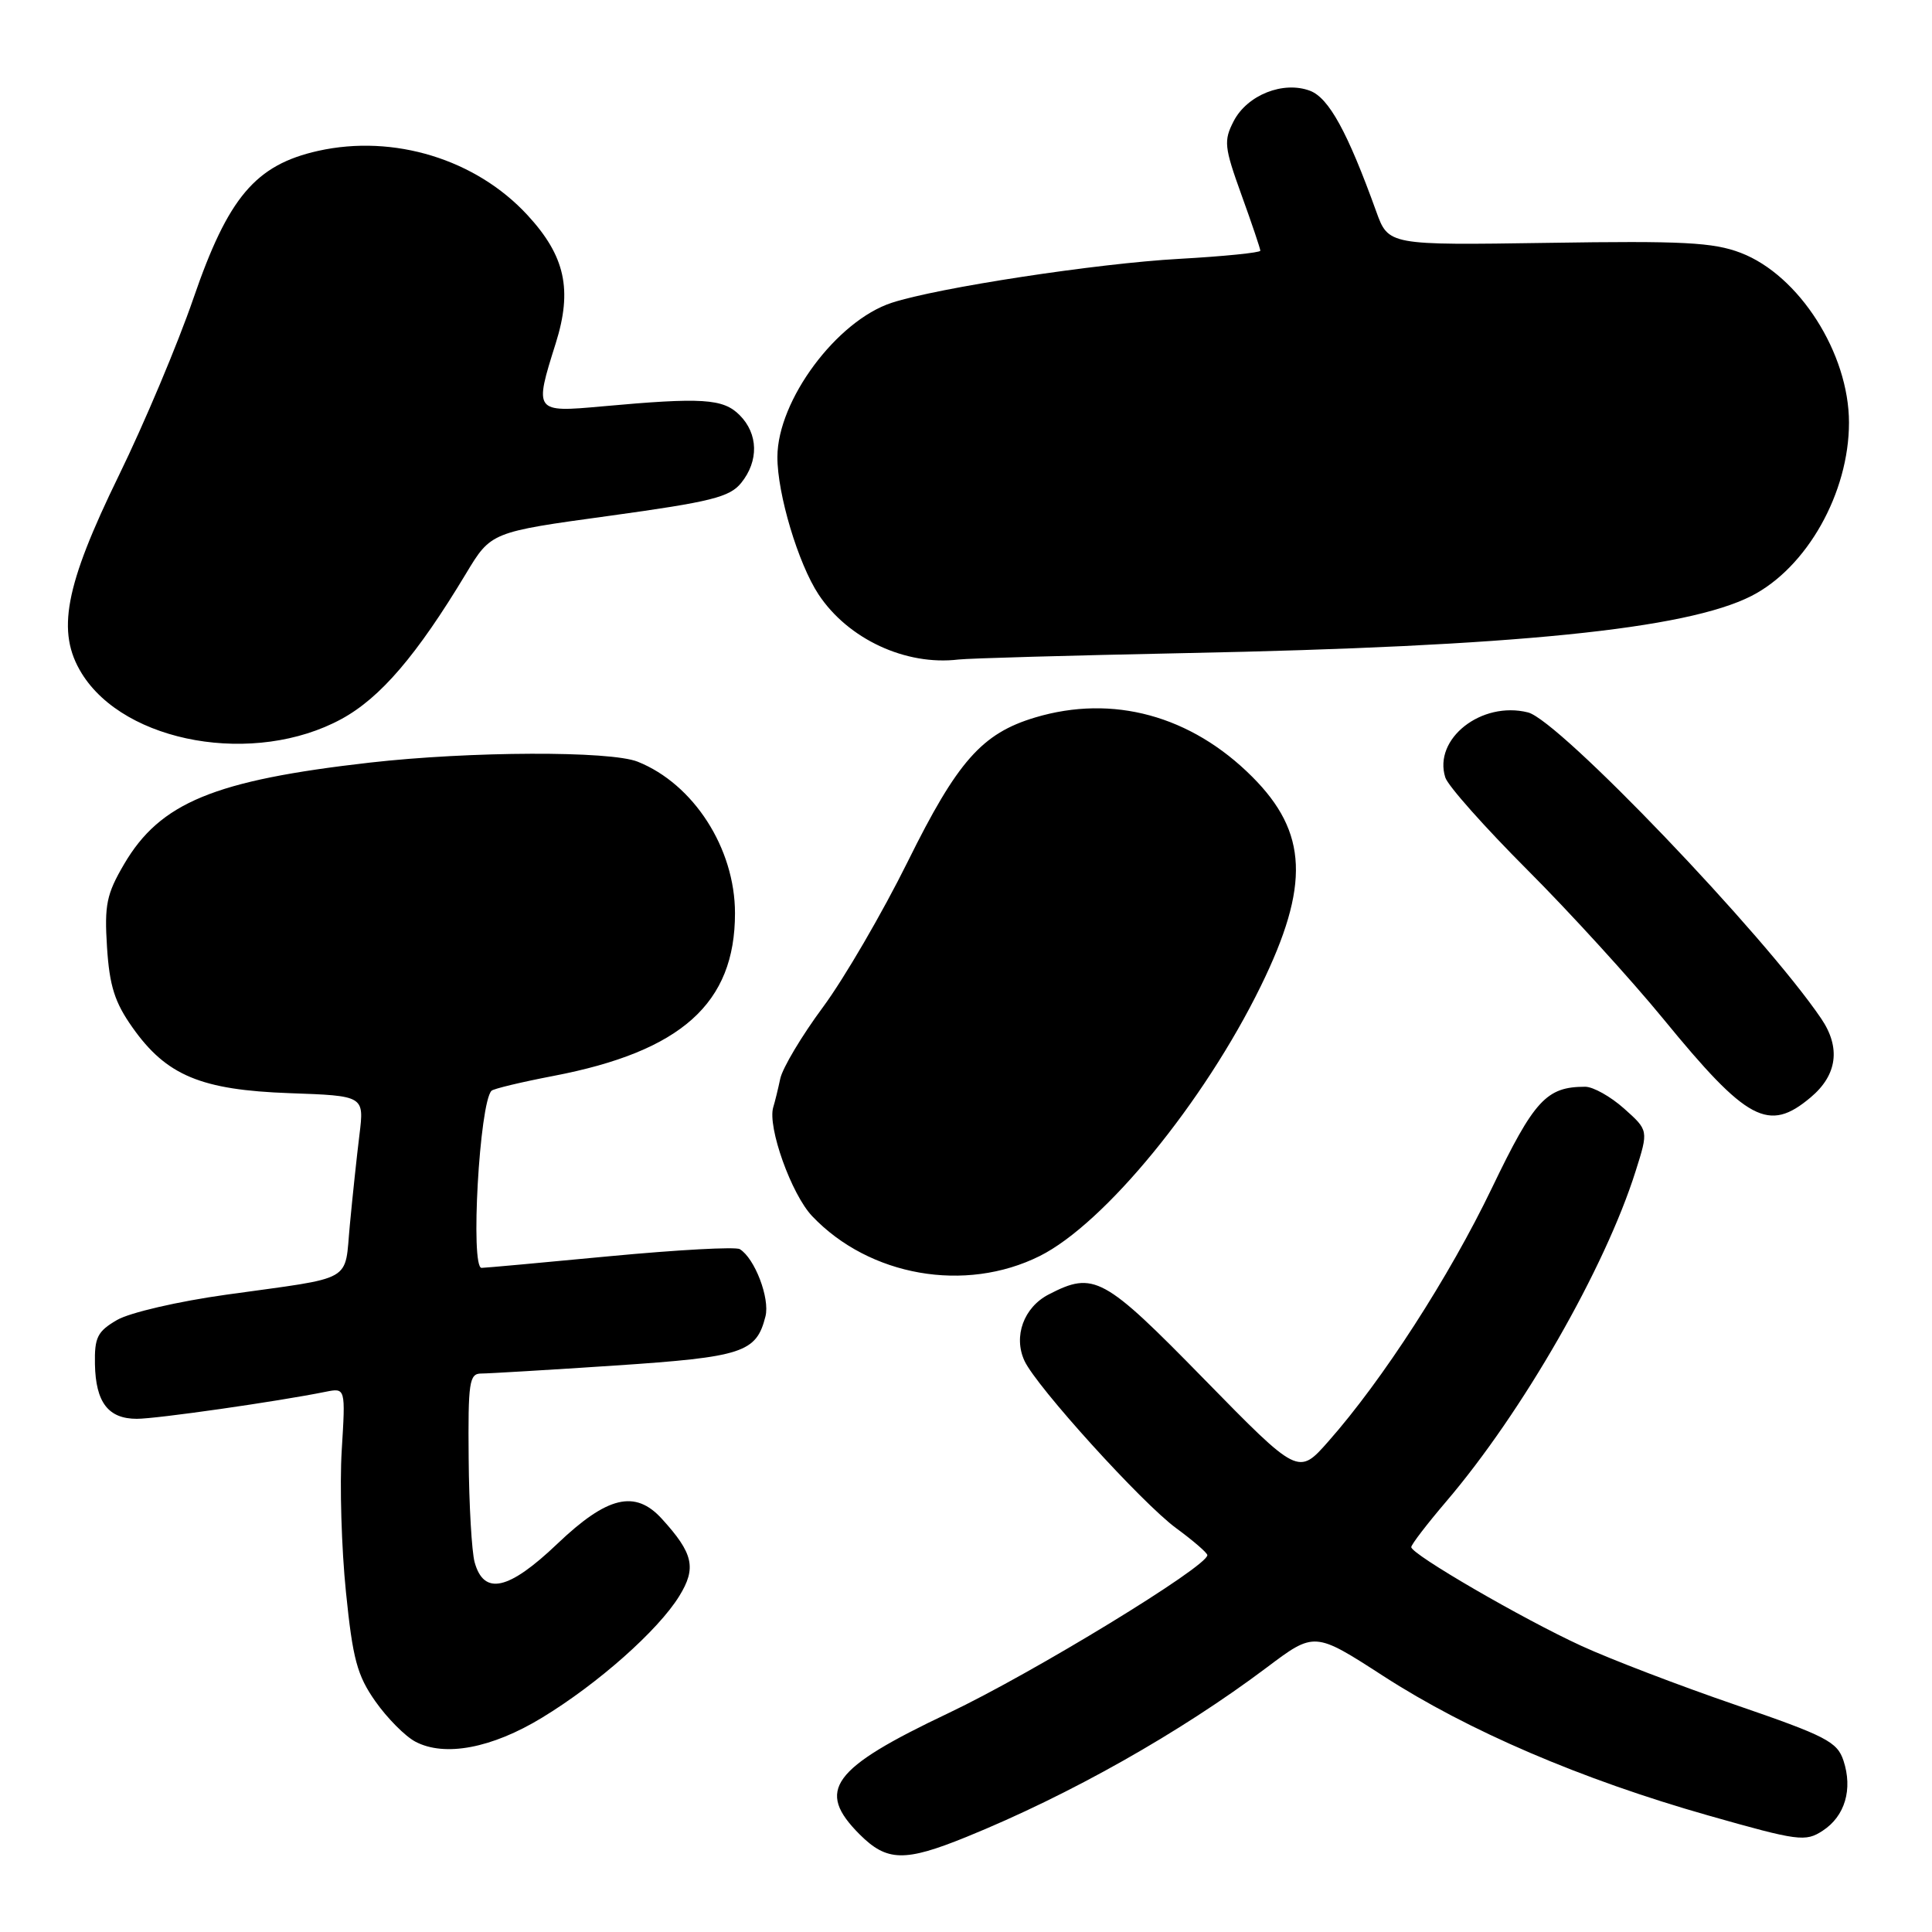 <?xml version="1.0" encoding="UTF-8" standalone="no"?>
<!DOCTYPE svg PUBLIC "-//W3C//DTD SVG 1.1//EN" "http://www.w3.org/Graphics/SVG/1.1/DTD/svg11.dtd" >
<svg xmlns="http://www.w3.org/2000/svg" xmlns:xlink="http://www.w3.org/1999/xlink" version="1.1" viewBox="0 0 256 256">
 <g >
 <path fill="currentColor"
d=" M 128.04 243.41 C 141.72 237.85 156.37 229.58 167.84 220.96 C 174.18 216.19 174.18 216.19 183.31 222.09 C 194.51 229.33 209.53 235.78 226.36 240.56 C 238.33 243.96 239.23 244.08 241.53 242.57 C 244.47 240.65 245.52 237.08 244.27 233.29 C 243.44 230.79 241.97 230.03 229.92 225.89 C 222.54 223.36 213.38 219.85 209.57 218.10 C 201.78 214.53 187.00 205.95 187.00 205.00 C 187.00 204.66 189.08 201.95 191.62 198.97 C 201.75 187.10 212.67 168.06 216.73 155.18 C 218.44 149.78 218.44 149.78 215.20 146.89 C 213.42 145.30 211.10 144.00 210.05 144.00 C 204.91 144.00 203.30 145.75 197.69 157.41 C 192.04 169.17 183.18 182.89 176.01 191.00 C 172.04 195.50 172.04 195.50 159.56 182.75 C 146.22 169.11 144.95 168.42 138.96 171.52 C 135.65 173.23 134.25 177.08 135.75 180.32 C 137.34 183.75 151.33 199.18 155.86 202.50 C 158.11 204.15 159.96 205.75 159.98 206.06 C 160.04 207.54 136.88 221.68 125.69 226.99 C 110.14 234.37 108.06 237.22 113.92 243.08 C 117.52 246.67 119.87 246.73 128.04 243.41 Z  M 71.81 227.61 C 79.21 223.12 87.19 216.05 90.00 211.50 C 92.31 207.76 91.88 205.84 87.70 201.25 C 84.16 197.36 80.47 198.25 73.84 204.57 C 67.39 210.72 64.12 211.45 62.89 207.00 C 62.51 205.62 62.15 199.44 62.10 193.25 C 62.01 183.12 62.18 182.00 63.77 182.00 C 64.74 182.00 72.72 181.52 81.51 180.94 C 98.45 179.81 100.22 179.23 101.43 174.42 C 102.03 172.02 100.01 166.74 98.03 165.52 C 97.49 165.18 89.75 165.61 80.84 166.45 C 71.92 167.30 64.26 168.00 63.81 168.00 C 62.30 168.00 63.53 146.13 65.13 144.53 C 65.41 144.26 69.09 143.38 73.31 142.57 C 90.29 139.32 97.40 132.95 97.39 121.00 C 97.39 112.41 91.91 103.89 84.50 100.93 C 80.85 99.47 62.32 99.54 49.00 101.05 C 28.37 103.40 21.22 106.35 16.44 114.51 C 14.12 118.47 13.82 119.90 14.18 125.51 C 14.51 130.64 15.20 132.82 17.55 136.14 C 22.05 142.52 26.64 144.43 38.38 144.85 C 48.26 145.20 48.26 145.20 47.63 150.35 C 47.28 153.18 46.71 158.55 46.36 162.27 C 45.61 170.06 47.21 169.15 30.00 171.55 C 23.61 172.44 17.17 173.93 15.50 174.91 C 12.91 176.42 12.51 177.21 12.58 180.77 C 12.68 185.83 14.35 188.00 18.13 188.00 C 20.77 188.00 36.76 185.71 43.14 184.42 C 45.79 183.89 45.79 183.89 45.28 192.19 C 45.00 196.76 45.25 205.20 45.84 210.95 C 46.74 219.83 47.32 222.00 49.74 225.44 C 51.30 227.66 53.69 230.07 55.04 230.78 C 58.92 232.83 65.17 231.65 71.81 227.61 Z  M 137.77 166.43 C 146.36 162.14 159.53 146.06 167.07 130.65 C 173.59 117.32 173.29 110.29 165.92 102.92 C 157.81 94.81 147.45 91.99 137.16 95.07 C 130.11 97.18 126.86 100.87 120.28 114.17 C 116.92 120.95 111.88 129.61 109.07 133.42 C 106.25 137.22 103.70 141.50 103.39 142.92 C 103.09 144.34 102.67 146.04 102.46 146.71 C 101.67 149.31 104.86 158.25 107.62 161.15 C 115.20 169.12 127.90 171.35 137.77 166.43 Z  M 239.92 145.41 C 243.45 142.45 243.93 138.82 241.32 134.97 C 233.77 123.84 206.57 95.43 202.47 94.40 C 196.30 92.85 189.88 97.90 191.51 103.02 C 191.85 104.12 196.75 109.62 202.38 115.26 C 208.01 120.89 216.11 129.78 220.39 135.00 C 231.52 148.60 234.35 150.10 239.92 145.41 Z  M 45.25 95.27 C 50.41 92.46 55.23 86.83 61.75 76.00 C 65.06 70.50 65.06 70.50 80.75 68.35 C 94.23 66.49 96.68 65.88 98.21 63.99 C 100.56 61.08 100.48 57.48 98.00 55.00 C 95.81 52.81 93.06 52.64 79.75 53.85 C 70.80 54.66 70.76 54.61 73.64 45.48 C 75.87 38.38 74.89 33.92 69.90 28.51 C 63.07 21.10 52.18 17.76 42.16 19.99 C 33.85 21.85 30.23 26.14 25.62 39.56 C 23.55 45.58 19.11 56.12 15.75 63.00 C 8.58 77.69 7.44 83.74 10.83 89.23 C 16.56 98.50 33.77 101.52 45.25 95.27 Z  M 157.00 86.54 C 200.70 85.67 223.42 83.37 232.07 78.97 C 239.43 75.21 245.00 65.31 245.00 56.00 C 245.00 46.82 238.39 36.46 230.65 33.50 C 227.01 32.11 222.98 31.90 205.15 32.18 C 183.97 32.50 183.97 32.50 182.35 28.00 C 178.55 17.47 176.08 12.98 173.59 12.03 C 170.04 10.69 165.27 12.58 163.47 16.05 C 162.13 18.65 162.21 19.47 164.50 25.82 C 165.88 29.63 167.00 32.96 167.00 33.22 C 167.00 33.48 162.16 33.97 156.25 34.30 C 145.36 34.90 124.28 38.12 118.16 40.12 C 110.86 42.51 103.03 53.05 103.01 60.54 C 102.99 65.42 105.77 74.70 108.47 78.78 C 112.38 84.68 120.01 88.23 127.00 87.39 C 128.38 87.23 141.88 86.85 157.00 86.54 Z "/>
</g>
</svg>
